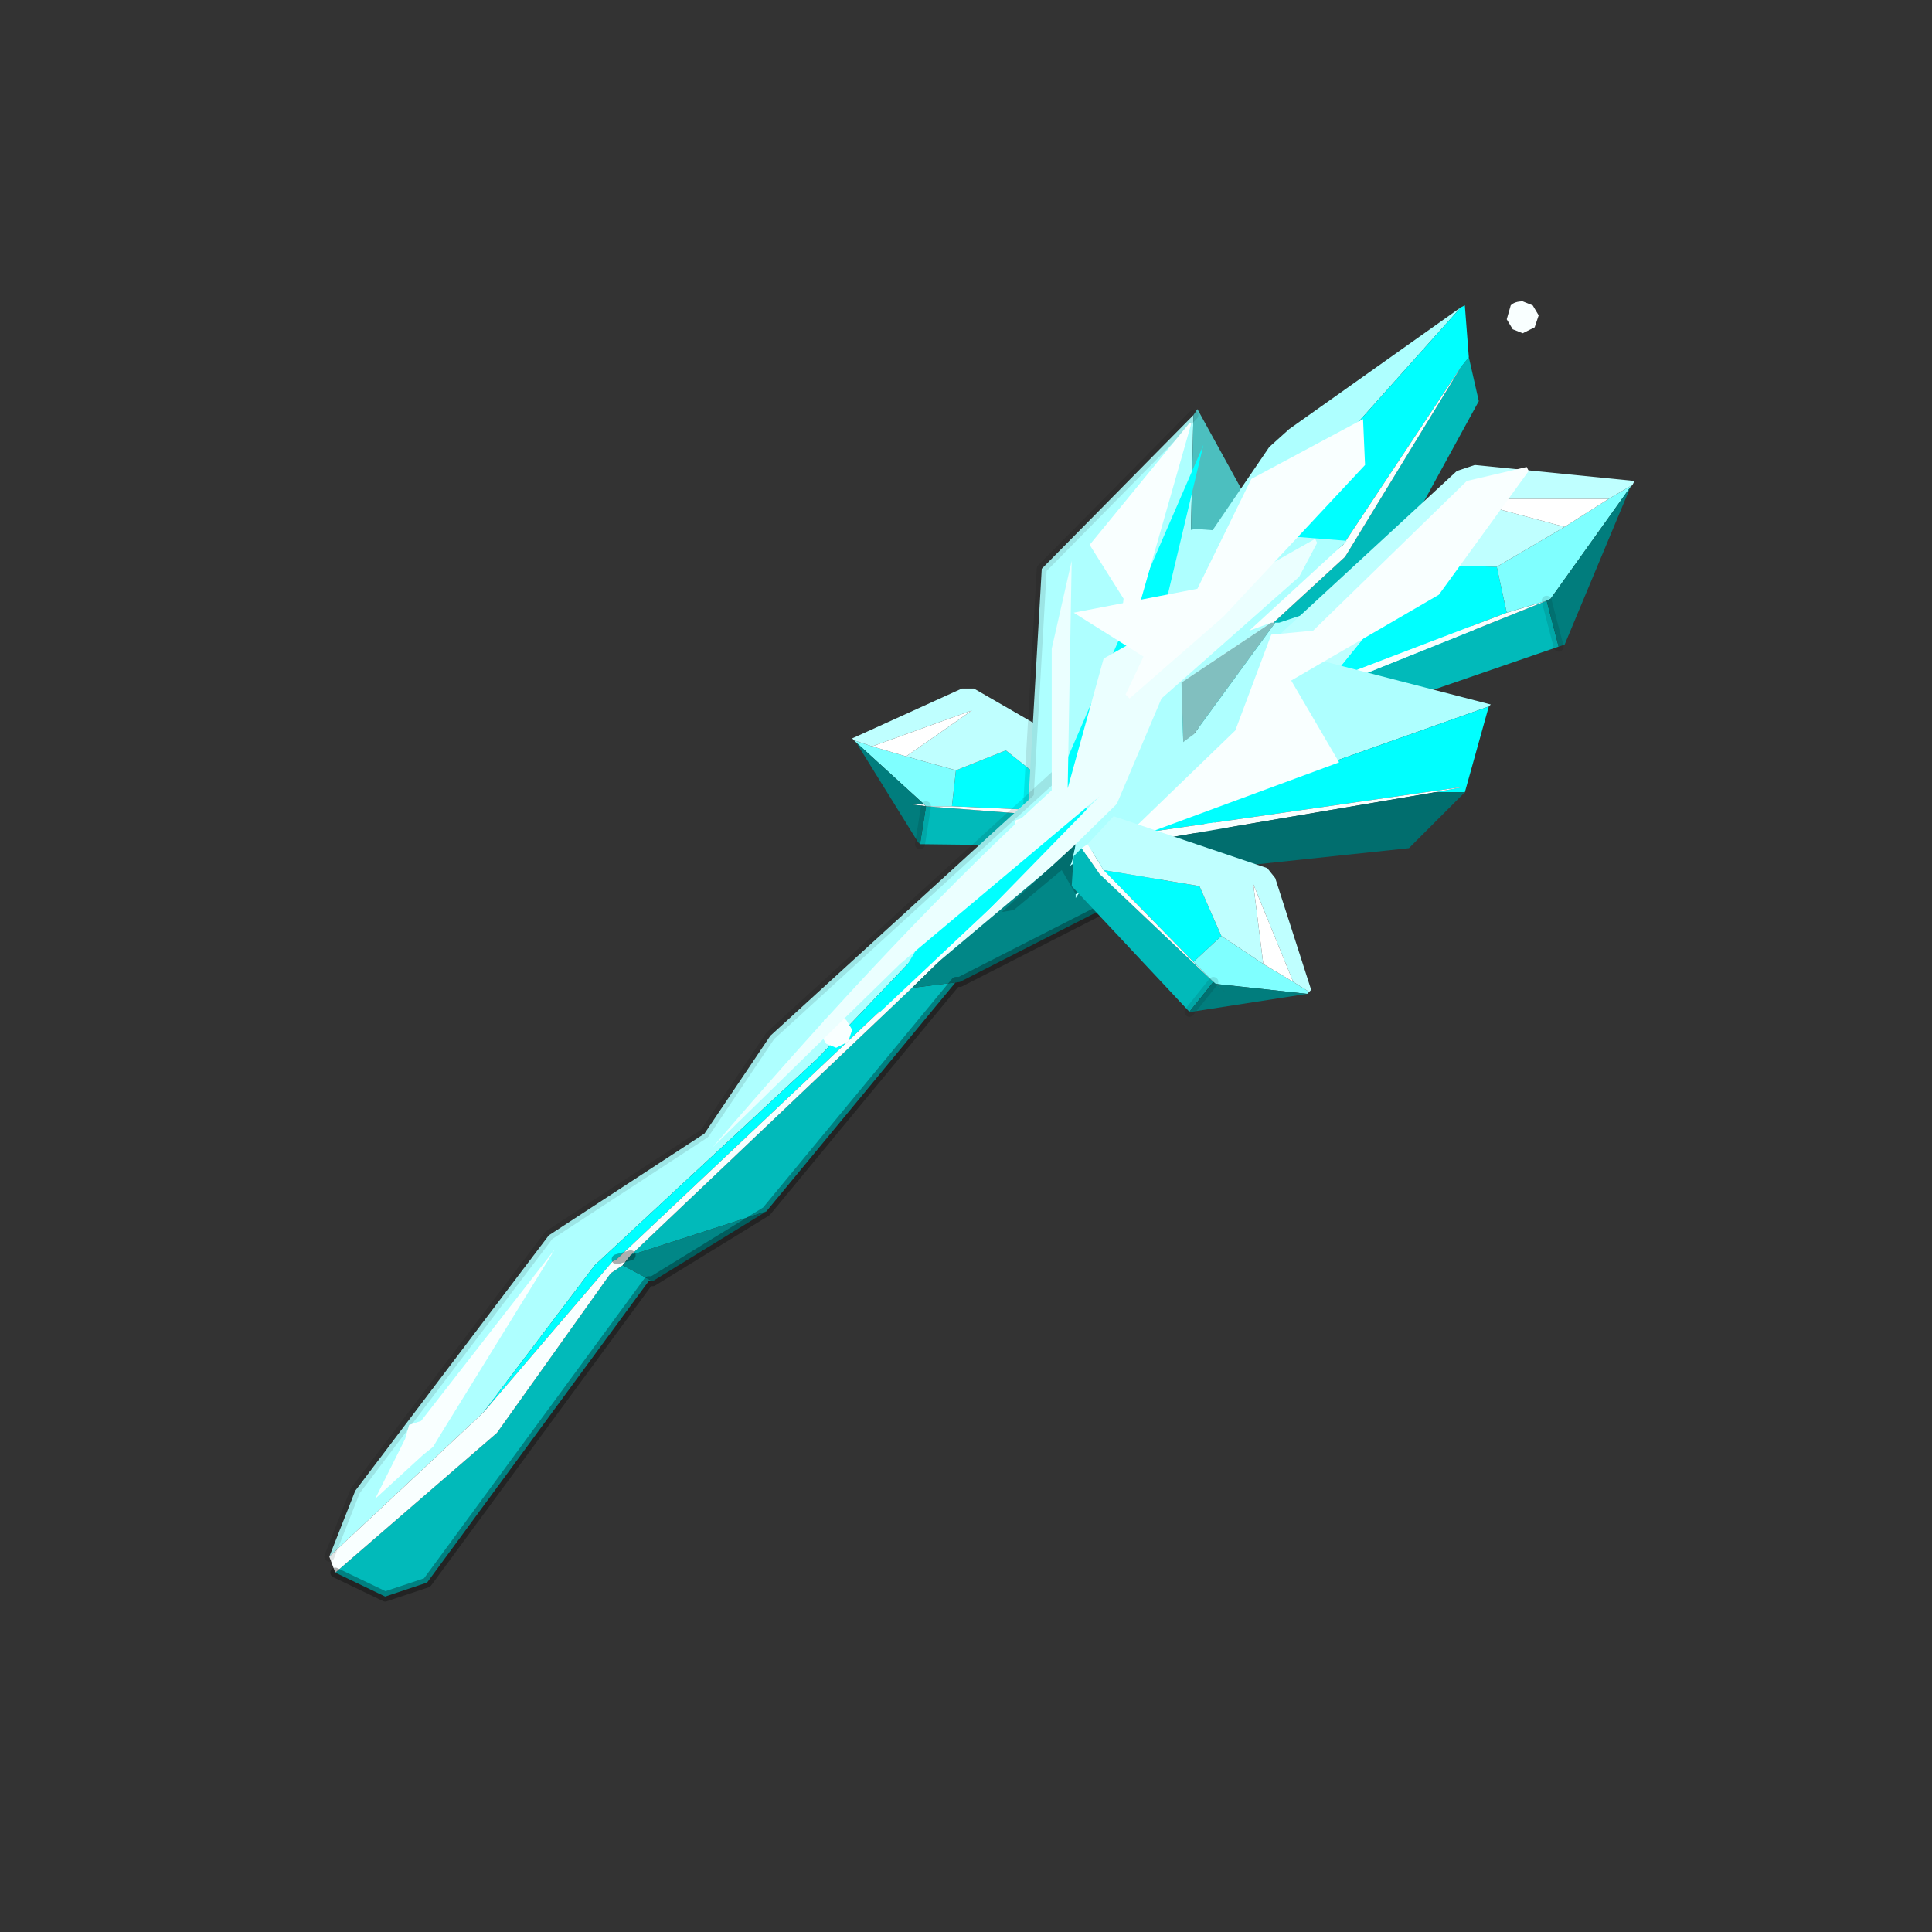 <?xml version="1.0" encoding="UTF-8" standalone="no"?>
<svg xmlns:xlink="http://www.w3.org/1999/xlink" height="440.0px" width="440.0px" xmlns="http://www.w3.org/2000/svg">
  <rect width="100%" height="100%" fill="#333333" stroke="none"/>
  <g transform="matrix(10.0, 0.0, 0.0, 10.0, 0.0, 0.0)">
    <use height="44.0" transform="matrix(0.909, 0.0, 0.0, 0.909, 2.0, 2.0)" width="44.0" xlink:href="#sprite0"/>
  </g>
  <defs>
    <g id="sprite0" transform="matrix(1.0, 0.0, 0.0, 1.0, 0.0, 0.0)">
      <use height="44.0" transform="matrix(1.0, 0.0, 0.0, 1.0, 0.0, 0.0)" width="44.0" xlink:href="#shape0"/>
    </g>
    <g id="shape0" transform="matrix(1.0, 0.0, 0.0, 1.0, 0.0, 0.0)">
      <path d="M44.0 44.0 L0.0 44.0 0.0 0.0 44.0 0.0 44.0 44.0" fill="#43adca" fill-opacity="0.0" fill-rule="evenodd" stroke="none"/>
      <path d="M20.85 18.95 L25.1 19.0 25.7 18.45 25.7 18.2 24.9 18.3 21.0 18.0 20.85 18.95" fill="#01baba" fill-rule="evenodd" stroke="none"/>
      <path d="M24.95 18.15 L23.0 16.6 21.75 17.1 21.65 18.0 24.95 18.15" fill="#00ffff" fill-rule="evenodd" stroke="none"/>
      <path d="M25.7 18.2 L25.7 18.05 24.95 18.15 21.65 18.0 21.0 18.0 20.95 17.95 20.6 17.95 21.0 18.0 24.9 18.3 25.7 18.2" fill="#f9ffff" fill-rule="evenodd" stroke="none"/>
      <path d="M19.2 16.35 L19.25 16.4 20.95 17.95 21.0 18.0 21.65 18.0 21.75 17.1 20.5 16.75 19.65 16.5 19.2 16.35" fill="#7fffff" fill-rule="evenodd" stroke="none"/>
      <path d="M25.7 18.05 L25.75 17.1 22.2 15.05 21.9 15.05 19.15 16.3 19.2 16.35 19.65 16.5 22.15 15.6 20.5 16.75 21.75 17.1 23.0 16.6 24.95 18.15 25.7 18.05" fill="#bfffff" fill-rule="evenodd" stroke="none"/>
      <path d="M20.5 16.75 L22.15 15.6 19.65 16.5 20.5 16.75" fill="#ffffff" fill-rule="evenodd" stroke="none"/>
      <path d="M19.25 16.4 L20.8 18.9 20.85 18.95 21.0 18.0 20.6 17.95 20.95 17.95 19.25 16.4" fill="#017d7d" fill-rule="evenodd" stroke="none"/>
      <path d="M21.0 18.0 L20.85 18.95" fill="none" stroke="#000000" stroke-linecap="round" stroke-linejoin="round" stroke-opacity="0.102" stroke-width="0.25"/>
      <path d="M27.55 15.3 L26.3 17.85 24.35 18.6 23.55 18.15 23.9 12.05 27.7 8.2 27.55 15.3" fill="#aeffff" fill-rule="evenodd" stroke="none"/>
      <path d="M27.55 15.3 L27.7 8.2 27.8 8.05 29.45 11.05 29.45 11.5 27.55 15.3" fill="#4cbfbf" fill-rule="evenodd" stroke="none"/>
      <path d="M27.7 8.2 L23.9 12.05 23.55 18.15 24.35 18.6 26.3 17.85 27.55 15.3" fill="none" stroke="#000000" stroke-linecap="round" stroke-linejoin="round" stroke-opacity="0.102" stroke-width="0.25"/>
      <path d="M6.05 36.8 L6.7 35.15 11.55 28.75 15.45 26.2 17.1 23.75 30.3 11.7 30.1 11.95 18.3 24.3 12.7 29.5 9.9 33.2 6.05 36.8" fill="#aeffff" fill-rule="evenodd" stroke="none"/>
      <path d="M21.85 22.4 L21.75 22.4 17.0 28.15 13.6 29.25 20.65 22.55 21.85 22.4 M14.15 29.9 L14.05 29.9 8.5 37.45 7.45 37.8 6.2 37.2 10.25 33.7 13.1 29.7 13.4 29.5 14.15 29.9" fill="#01baba" fill-rule="evenodd" stroke="none"/>
      <path d="M30.1 11.95 L25.05 18.3 24.7 18.6 24.65 18.6 13.25 29.35 13.15 29.4 9.9 33.2 12.7 29.5 18.3 24.3 30.1 11.95" fill="#00ffff" fill-rule="evenodd" stroke="none"/>
      <path d="M6.2 37.2 L6.05 36.8 9.9 33.2 13.15 29.4 13.25 29.35 24.65 18.6 24.7 18.6 20.65 22.55 13.6 29.25 13.25 29.35 13.6 29.25 13.4 29.5 13.1 29.7 10.25 33.7 6.2 37.2" fill="#f9ffff" fill-rule="evenodd" stroke="none"/>
      <path d="M25.05 18.3 L26.95 19.8 21.85 22.4 20.65 22.55 24.7 18.6 25.05 18.3 M17.0 28.15 L14.15 29.9 13.4 29.5 13.6 29.25 17.0 28.15" fill="#018787" fill-rule="evenodd" stroke="none"/>
      <path d="M26.95 19.8 L21.85 22.4 21.75 22.4 17.0 28.15 14.15 29.9 14.05 29.9 8.5 37.45 7.45 37.8 6.2 37.2 M13.25 29.35 L13.6 29.25" fill="none" stroke="#000000" stroke-linecap="round" stroke-linejoin="round" stroke-opacity="0.314" stroke-width="0.25"/>
      <path d="M6.05 36.8 L6.7 35.15 11.55 28.75 15.45 26.2 17.1 23.75 30.3 11.7 30.1 11.95" fill="none" stroke="#000000" stroke-linecap="round" stroke-linejoin="round" stroke-opacity="0.102" stroke-width="0.25"/>
      <path d="M28.25 13.95 L26.0 16.05 24.55 17.9 24.15 17.0 29.6 9.0 30.1 8.55 34.4 5.5 31.45 8.8 31.1 10.3 28.75 11.95 28.25 13.95" fill="#aeffff" fill-rule="evenodd" stroke="none"/>
      <path d="M24.65 18.05 L31.5 11.75 34.4 7.0 34.6 6.75 34.85 7.85 33.4 10.5 26.0 17.85 24.75 18.25 24.65 18.05" fill="#01baba" fill-rule="evenodd" stroke="none"/>
      <path d="M28.25 13.95 L28.75 11.95 31.1 10.3 31.45 8.8 34.4 5.5 34.5 5.45 34.6 6.75 34.4 7.0 31.45 11.45 28.25 13.95" fill="#00ffff" fill-rule="evenodd" stroke="none"/>
      <path d="M24.55 17.9 L26.0 16.05 28.25 13.95 31.45 11.45 34.4 7.0 31.5 11.75 24.65 18.05 24.55 17.9" fill="#f9ffff" fill-rule="evenodd" stroke="none"/>
      <path d="M29.75 13.4 L29.85 13.4 34.05 12.0 34.75 13.65 34.2 14.6 28.05 16.35 24.6 19.1 24.2 13.95 24.1 13.85 27.3 11.15 27.75 11.05 31.55 11.35 29.1 13.6 29.65 13.4 27.4 14.9 27.45 16.55 29.75 13.4" fill="#aeffff" fill-rule="evenodd" stroke="none"/>
      <path d="M29.75 13.4 L27.45 16.55 27.4 14.9 29.65 13.4 29.75 13.4" fill="#81bfbf" fill-rule="evenodd" stroke="none"/>
      <path d="M36.85 14.0 L31.05 16.0 30.1 15.55 30.1 15.2 31.2 15.0 36.55 12.85 36.85 14.0" fill="#01baba" fill-rule="evenodd" stroke="none"/>
      <path d="M31.1 14.85 L33.45 11.95 35.3 12.0 35.55 13.15 31.1 14.85" fill="#00ffff" fill-rule="evenodd" stroke="none"/>
      <path d="M30.1 15.2 L30.0 15.0 31.1 14.85 35.55 13.15 36.55 12.85 36.65 12.8 37.05 12.6 36.55 12.85 31.2 15.0 30.1 15.2" fill="#f9ffff" fill-rule="evenodd" stroke="none"/>
      <path d="M38.7 9.95 L38.65 10.0 36.65 12.8 36.55 12.85 35.55 13.15 35.3 12.0 37.0 11.0 38.1 10.3 38.7 9.95" fill="#7fffff" fill-rule="evenodd" stroke="none"/>
      <path d="M30.0 15.0 L29.75 13.8 34.3 9.6 34.75 9.45 38.75 9.85 38.7 9.95 38.1 10.3 34.4 10.3 37.0 11.0 35.3 12.0 33.45 11.95 31.1 14.85 30.0 15.0" fill="#bfffff" fill-rule="evenodd" stroke="none"/>
      <path d="M37.0 11.0 L34.4 10.3 38.1 10.3 37.0 11.0" fill="#ffffff" fill-rule="evenodd" stroke="none"/>
      <path d="M38.65 10.0 L37.0 13.95 36.85 14.0 36.55 12.85 37.05 12.6 36.65 12.8 38.65 10.0" fill="#017d7d" fill-rule="evenodd" stroke="none"/>
      <path d="M36.55 12.85 L36.85 14.0" fill="none" stroke="#000000" stroke-linecap="round" stroke-linejoin="round" stroke-opacity="0.102" stroke-width="0.25"/>
      <path d="M18.5 23.95 L18.35 23.7 18.45 23.35 18.75 23.25 19.0 23.35 19.15 23.6 19.05 23.9 18.75 24.05 18.5 23.95" fill="#f9ffff" fill-rule="evenodd" stroke="none"/>
      <path d="M23.3 18.95 L23.15 18.7 23.25 18.35 23.55 18.25 23.8 18.35 23.95 18.6 23.85 18.9 23.55 19.05 23.3 18.95" fill="#f9ffff" fill-rule="evenodd" stroke="none"/>
      <path d="M35.7 6.05 L35.55 5.8 35.65 5.45 Q35.75 5.35 35.95 5.35 L36.2 5.45 36.35 5.7 36.25 6.0 35.95 6.15 35.7 6.05" fill="#f9ffff" fill-rule="evenodd" stroke="none"/>
      <path d="M11.7 29.1 L8.8 33.8 8.65 34.05 8.4 34.25 7.2 35.35 7.95 33.85 8.05 33.5 8.35 33.4 11.7 29.1" fill="#f9ffff" fill-rule="evenodd" stroke="none"/>
      <path d="M24.0 18.05 L27.95 8.95 26.95 13.15 26.85 13.35 26.8 13.3 24.9 18.4 19.8 23.2 21.2 20.85 24.0 18.05" fill="#00ffff" fill-rule="evenodd" stroke="none"/>
      <path d="M27.6 8.4 L27.65 8.4 26.35 12.95 26.0 13.7 25.85 13.65 25.95 12.8 25.1 11.45 27.6 8.4" fill="#f9ffff" fill-rule="evenodd" stroke="none"/>
      <path d="M25.65 18.25 L21.25 21.95 25.35 17.75 20.35 21.95 15.65 26.55 Q20.45 20.95 24.15 17.6 L24.15 14.05 24.65 11.85 24.55 17.55 25.45 14.3 30.75 11.3 30.8 11.4 30.35 12.25 26.9 15.3 25.65 18.25" fill="#ebffff" fill-rule="evenodd" stroke="none"/>
      <path d="M27.85 19.45 L27.65 19.0 27.8 18.6 Q27.95 18.4 28.2 18.4 L28.65 18.55 28.85 18.95 28.65 19.35 28.3 19.55 27.85 19.45" fill="#f9ffff" fill-rule="evenodd" stroke="none"/>
      <path d="M35.1 15.5 L31.3 16.85 29.25 16.45 26.55 18.65 26.7 18.1 25.9 18.9 25.5 18.9 24.6 19.5 24.65 19.4 24.75 18.95 27.1 16.65 30.25 14.3 30.7 14.3 35.15 15.45 35.1 15.5 M24.85 20.15 L24.75 20.3 24.75 20.2 24.85 20.15 M23.2 20.6 L22.95 20.8 23.2 20.6" fill="#aeffff" fill-rule="evenodd" stroke="none"/>
      <path d="M26.55 18.65 L29.25 16.45 31.3 16.85 35.1 15.5 34.5 17.65 33.75 17.65 34.55 17.5 26.55 18.65" fill="#00ffff" fill-rule="evenodd" stroke="none"/>
      <path d="M26.55 18.65 L34.55 17.5 33.75 17.65 26.7 18.85 25.9 18.9 26.7 18.1 26.55 18.65" fill="#f9ffff" fill-rule="evenodd" stroke="none"/>
      <path d="M33.75 17.65 L34.5 17.65 33.1 19.05 26.5 19.75 25.6 19.15 24.85 20.15 24.75 20.2 24.4 19.6 23.2 20.6 22.9 20.65 24.75 18.95 24.65 19.4 24.6 19.5 25.5 18.9 25.9 18.9 26.7 18.85 33.75 17.65" fill="#016e6e" fill-rule="evenodd" stroke="none"/>
      <path d="M27.8 12.55 L29.15 9.8 31.95 8.3 32.0 9.45 28.45 13.25 26.1 15.3 26.0 15.2 26.45 14.25 24.7 13.15 27.8 12.55 M36.1 9.6 L33.85 12.7 30.15 14.85 31.35 16.9 25.8 18.95 28.75 16.1 29.65 13.7 30.7 13.6 34.55 9.85 36.05 9.5 36.1 9.6" fill="#f9ffff" fill-rule="evenodd" stroke="none"/>
      <path d="M27.6 23.15 L24.65 20.0 24.7 19.25 24.9 19.05 25.35 19.7 28.2 22.4 27.6 23.15" fill="#01baba" fill-rule="evenodd" stroke="none"/>
      <path d="M25.45 19.6 L27.85 20.0 28.4 21.25 27.7 21.9 25.45 19.6" fill="#00ffff" fill-rule="evenodd" stroke="none"/>
      <path d="M24.9 19.05 L25.05 18.95 25.45 19.6 27.7 21.9 28.2 22.4 28.25 22.45 28.5 22.65 28.2 22.4 25.35 19.7 24.9 19.05" fill="#f9ffff" fill-rule="evenodd" stroke="none"/>
      <path d="M30.6 22.65 L30.55 22.7 28.25 22.45 28.2 22.4 27.7 21.9 28.4 21.25 29.45 21.95 30.2 22.4 30.6 22.65" fill="#7fffff" fill-rule="evenodd" stroke="none"/>
      <path d="M25.05 18.95 L25.7 18.25 29.55 19.55 29.75 19.8 30.65 22.6 30.6 22.65 30.2 22.4 29.2 19.95 29.45 21.95 28.4 21.25 27.85 20.0 25.45 19.6 25.05 18.95" fill="#bfffff" fill-rule="evenodd" stroke="none"/>
      <path d="M29.45 21.95 L29.2 19.95 30.2 22.4 29.45 21.95" fill="#ffffff" fill-rule="evenodd" stroke="none"/>
      <path d="M30.55 22.7 L27.65 23.15 27.6 23.15 28.2 22.4 28.5 22.65 28.25 22.45 30.55 22.7" fill="#017d7d" fill-rule="evenodd" stroke="none"/>
      <path d="M28.2 22.4 L27.6 23.15" fill="none" stroke="#000000" stroke-linecap="round" stroke-linejoin="round" stroke-opacity="0.102" stroke-width="0.25"/>
    </g>
  </defs>
</svg>
